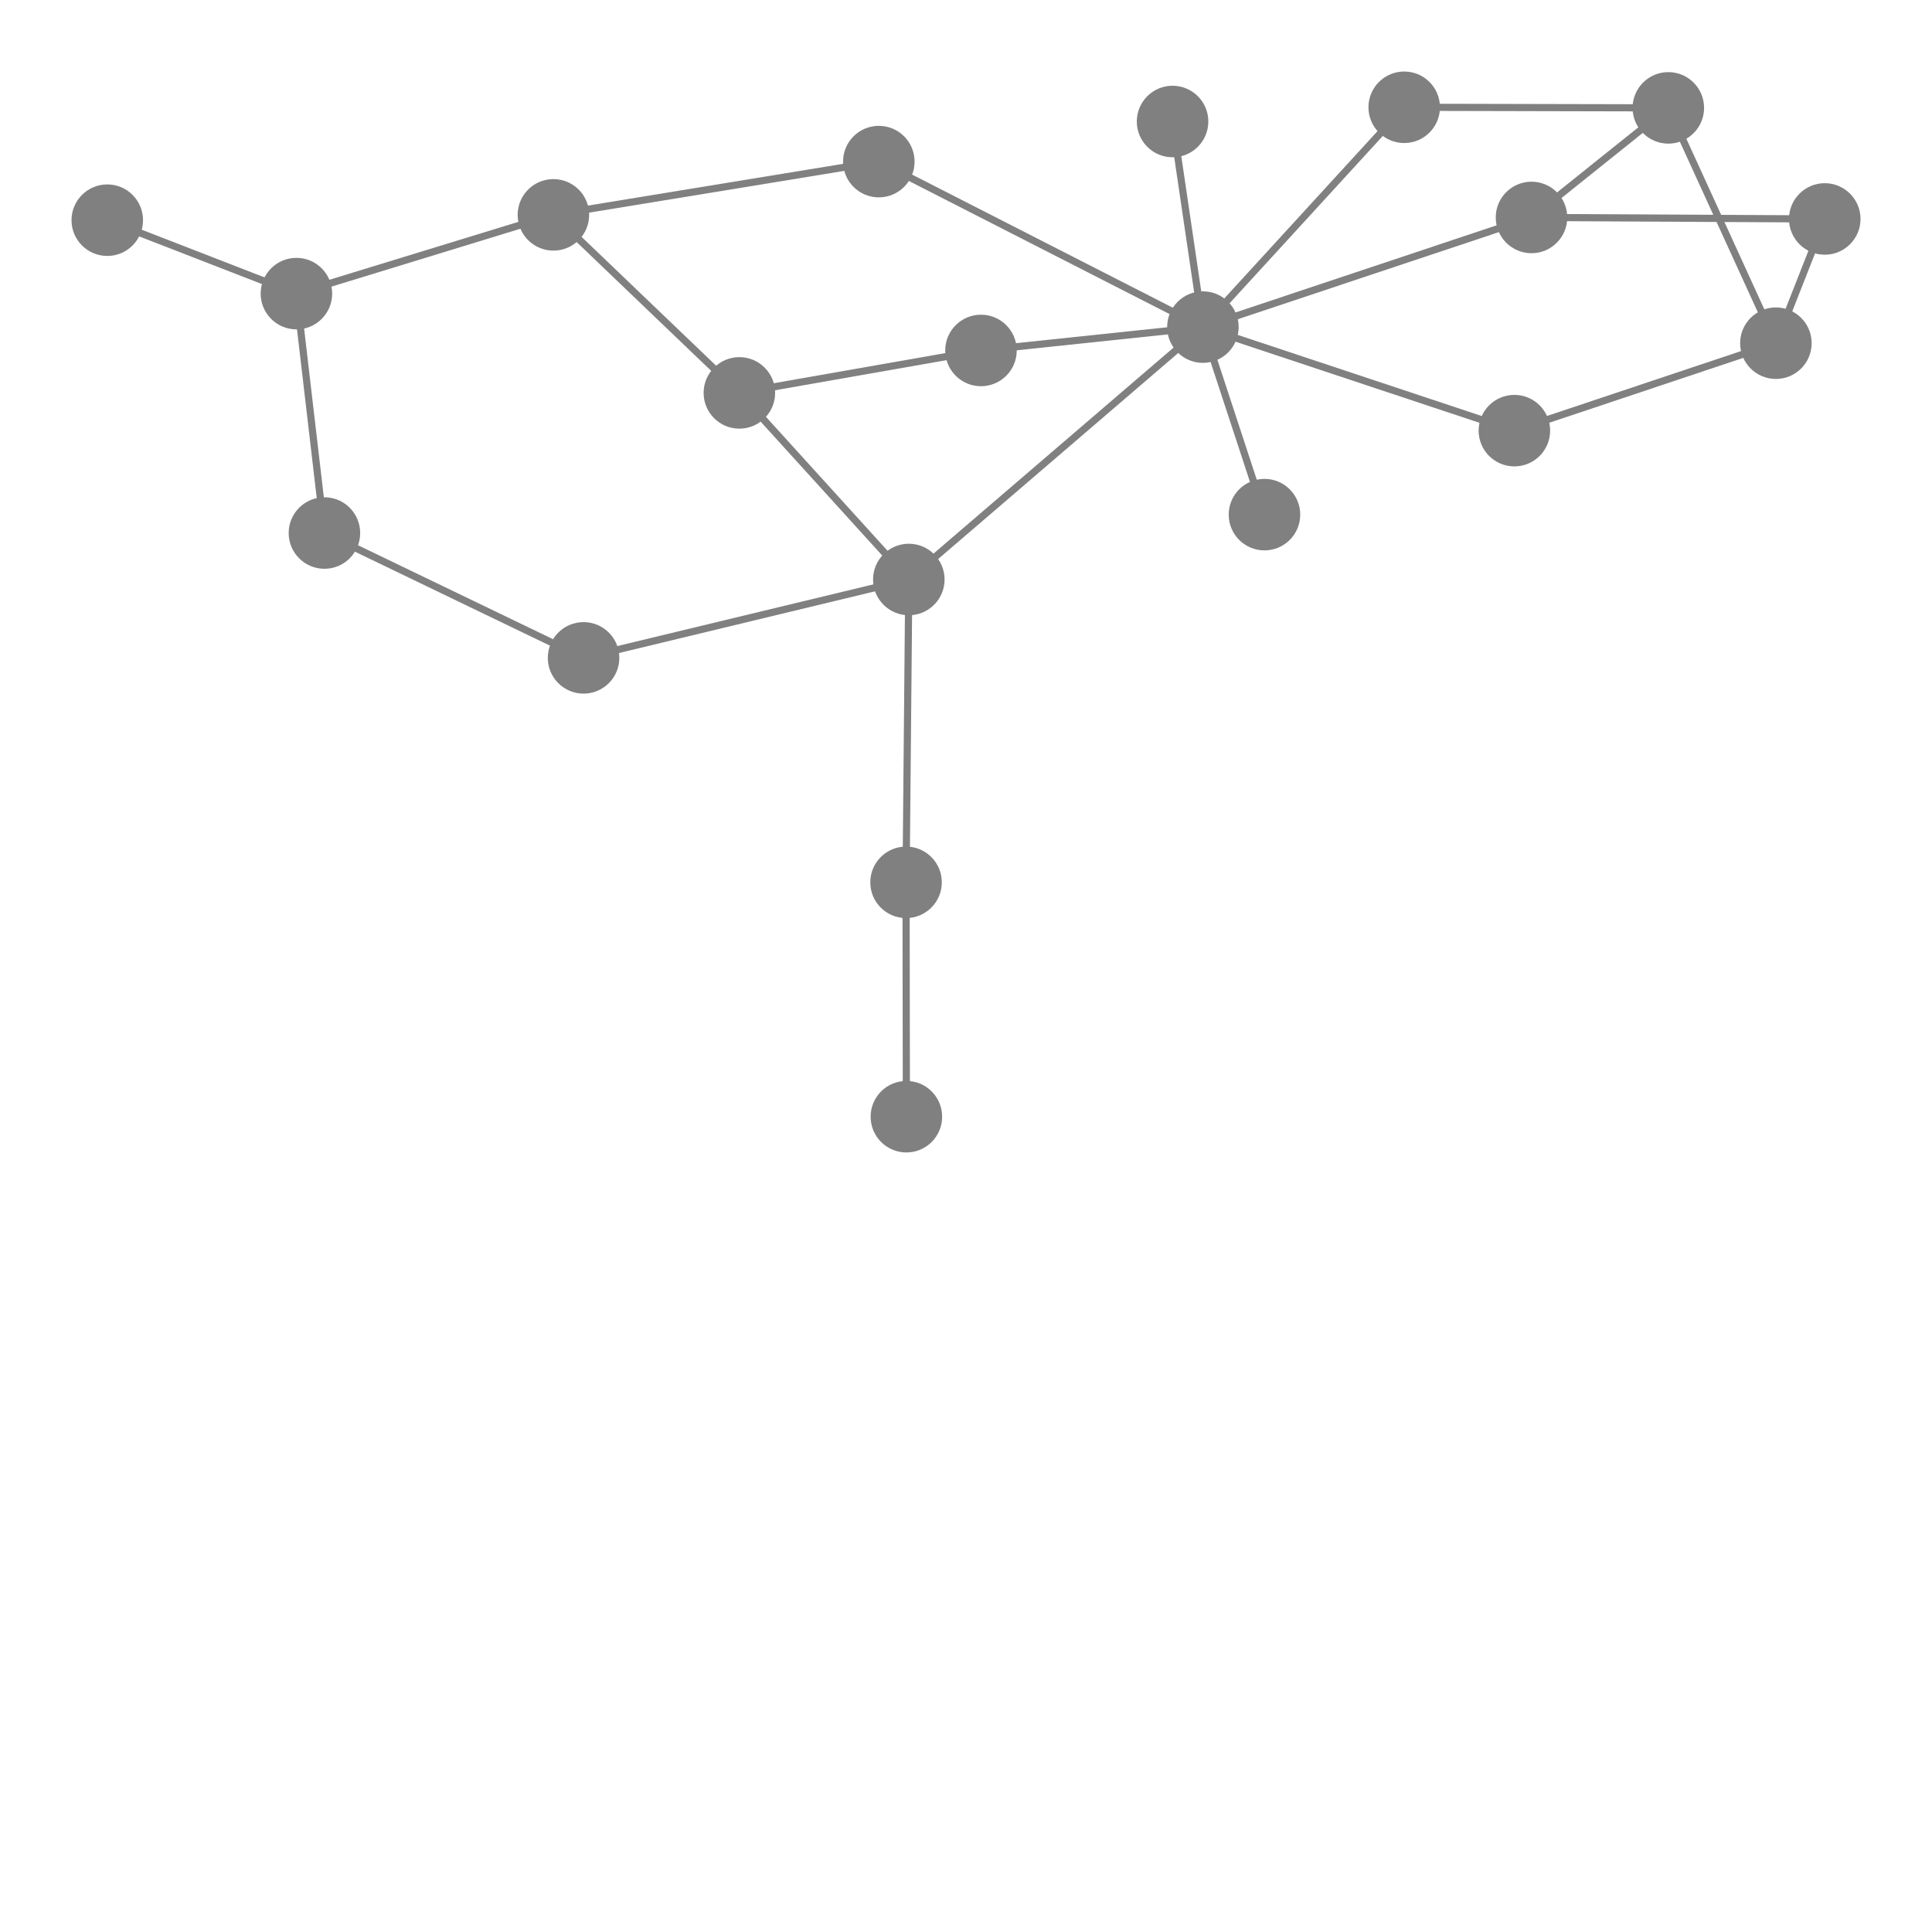 <svg width="600" height="600" xmlns="http://www.w3.org/2000/svg" style="animation-delay: 0s; animation-direction: normal; animation-duration: 0s; animation-fill-mode: none; animation-iteration-count: 1; animation-name: none; animation-play-state: running; animation-timing-function: ease; background-attachment: scroll; background-blend-mode: normal; background-clip: border-box; background-color: rgba(0, 0, 0, 0); background-image: none; background-origin: padding-box; background-position: 0% 0%; background-repeat: repeat; background-size: auto; border-bottom-color: rgb(0, 0, 0); border-bottom-left-radius: 0px; border-bottom-right-radius: 0px; border-bottom-style: none; border-bottom-width: 0px; border-collapse: separate; border-image-outset: 0px; border-image-repeat: stretch; border-image-slice: 100%; border-image-source: none; border-image-width: 1; border-left-color: rgb(0, 0, 0); border-left-style: none; border-left-width: 0px; border-right-color: rgb(0, 0, 0); border-right-style: none; border-right-width: 0px; border-top-color: rgb(0, 0, 0); border-top-left-radius: 0px; border-top-right-radius: 0px; border-top-style: none; border-top-width: 0px; bottom: auto; box-shadow: none; box-sizing: content-box; break-after: auto; break-before: auto; break-inside: auto; caption-side: top; clear: none; clip: auto; color: rgb(0, 0, 0); content: ; cursor: auto; direction: ltr; display: inline; empty-cells: show; float: none; font-family: sans-serif; font-kerning: auto; font-size: 18px; font-stretch: normal; font-style: normal; font-variant: normal; font-variant-ligatures: normal; font-variant-caps: normal; font-variant-numeric: normal; font-weight: normal; height: 600px; image-rendering: auto; isolation: auto; left: auto; letter-spacing: normal; line-height: normal; list-style-image: none; list-style-position: outside; list-style-type: disc; margin-bottom: 0px; margin-left: 0px; margin-right: 0px; margin-top: 0px; max-height: none; max-width: none; min-height: 0px; min-width: 0px; mix-blend-mode: normal; object-fit: fill; object-position: 50% 50%; offset-distance: 0px; offset-path: none; offset-rotate: auto 0deg; offset-rotation: auto 0deg; opacity: 1; orphans: 2; outline-color: rgb(0, 0, 0); outline-offset: 0px; outline-style: none; outline-width: 0px; overflow-anchor: auto; overflow-wrap: normal; overflow-x: hidden; overflow-y: hidden; padding-bottom: 20px; padding-left: 20px; padding-right: 20px; padding-top: 20px; pointer-events: auto; position: static; resize: none; right: auto; speak: normal; table-layout: auto; tab-size: 8; text-align: start; text-align-last: auto; text-decoration: none; text-indent: 0px; text-rendering: auto; text-shadow: none; text-size-adjust: auto; text-overflow: clip; text-transform: none; top: auto; touch-action: auto; transition-delay: 0s; transition-duration: 0s; transition-property: all; transition-timing-function: ease; unicode-bidi: normal; vertical-align: baseline; visibility: visible; white-space: normal; widows: 2; width: 600px; will-change: auto; word-break: normal; word-spacing: 0px; word-wrap: normal; z-index: auto; zoom: 1; -webkit-appearance: none; backface-visibility: visible; -webkit-background-clip: border-box; -webkit-background-origin: padding-box; -webkit-border-horizontal-spacing: 0px; -webkit-border-image: none; -webkit-border-vertical-spacing: 0px; -webkit-box-align: stretch; -webkit-box-decoration-break: slice; -webkit-box-direction: normal; -webkit-box-flex: 0; -webkit-box-flex-group: 1; -webkit-box-lines: single; -webkit-box-ordinal-group: 1; -webkit-box-orient: horizontal; -webkit-box-pack: start; -webkit-box-reflect: none; column-count: auto; column-gap: normal; column-rule-color: rgb(0, 0, 0); column-rule-style: none; column-rule-width: 0px; column-span: none; column-width: auto; align-content: stretch; align-items: stretch; align-self: stretch; flex-basis: auto; flex-grow: 0; flex-shrink: 1; flex-direction: row; flex-wrap: nowrap; justify-content: flex-start; -webkit-font-smoothing: auto; -webkit-highlight: none; hyphens: manual; -webkit-hyphenate-character: auto; -webkit-line-break: auto; -webkit-line-clamp: none; -webkit-locale: &quot;en&quot;; -webkit-margin-before-collapse: collapse; -webkit-margin-after-collapse: collapse; -webkit-mask-box-image: none; -webkit-mask-box-image-outset: 0px; -webkit-mask-box-image-repeat: stretch; -webkit-mask-box-image-slice: 0 fill; -webkit-mask-box-image-source: none; -webkit-mask-box-image-width: auto; -webkit-mask-clip: border-box; -webkit-mask-composite: source-over; -webkit-mask-image: none; -webkit-mask-origin: border-box; -webkit-mask-position: 0% 0%; -webkit-mask-repeat: repeat; -webkit-mask-size: auto; order: 0; perspective: none; perspective-origin: 319.969px 319.969px; -webkit-print-color-adjust: economy; -webkit-rtl-ordering: logical; shape-outside: none; shape-image-threshold: 0; shape-margin: 0px; -webkit-tap-highlight-color: rgba(0, 0, 0, 0.18); -webkit-text-combine: none; -webkit-text-decorations-in-effect: none; -webkit-text-emphasis-color: rgb(0, 0, 0); -webkit-text-emphasis-position: over; -webkit-text-emphasis-style: none; -webkit-text-fill-color: rgb(0, 0, 0); -webkit-text-orientation: vertical-right; -webkit-text-security: none; -webkit-text-stroke-color: rgb(0, 0, 0); -webkit-text-stroke-width: 0px; transform: none; transform-origin: 319.969px 319.969px; transform-style: flat; -webkit-user-drag: auto; -webkit-user-modify: read-only; user-select: text; -webkit-writing-mode: horizontal-tb; -webkit-app-region: no-drag; buffered-rendering: auto; clip-path: none; clip-rule: nonzero; mask: none; filter: none; flood-color: rgb(0, 0, 0); flood-opacity: 1; lighting-color: rgb(255, 255, 255); stop-color: rgb(0, 0, 0); stop-opacity: 1; color-interpolation: sRGB; color-interpolation-filters: linearRGB; color-rendering: auto; fill: rgb(0, 0, 0); fill-opacity: 1; fill-rule: nonzero; marker-end: none; marker-mid: none; marker-start: none; mask-type: luminance; shape-rendering: auto; stroke: none; stroke-dasharray: none; stroke-dashoffset: 0px; stroke-linecap: butt; stroke-linejoin: miter; stroke-miterlimit: 4; stroke-opacity: 1; stroke-width: 1px; alignment-baseline: auto; baseline-shift: 0px; dominant-baseline: auto; text-anchor: start; writing-mode: horizontal-tb; vector-effect: none; paint-order: fill stroke markers; d: none; cx: 0px; cy: 0px; x: 0px; y: 0px; r: 0px; rx: auto; ry: auto;" version="1.1" xmlns:xlink="http://www.w3.org/1999/xlink"><style type="text/css">svg { padding: 20px; }</style><svg xmlns="http://www.w3.org/2000/svg"><g transform="scale(2.221) translate(-162.281,-244.642)"><line class="link" x1="410.601" y1="292.63" x2="395.561" y2="259.726" style="stroke: grey; stroke-width: 1;"/><line class="link" x1="410.601" y1="292.63" x2="374.034" y2="304.858" style="stroke: grey; stroke-width: 1;"/><line class="link" x1="410.601" y1="292.63" x2="417.434" y2="275.258" style="stroke: grey; stroke-width: 1;"/><line class="link" x1="207.645" y1="319.174" x2="243.88" y2="336.632" style="stroke: grey; stroke-width: 1;"/><line class="link" x1="203.729" y1="285.698" x2="207.645" y2="319.174" style="stroke: grey; stroke-width: 1;"/><line class="link" x1="289.36" y1="325.672" x2="265.666" y2="299.58" style="stroke: grey; stroke-width: 1;"/><line class="link" x1="288.972" y1="368.017" x2="289.02" y2="400.789" style="stroke: grey; stroke-width: 1;"/><line class="link" x1="239.664" y1="274.686" x2="265.666" y2="299.58" style="stroke: grey; stroke-width: 1;"/><line class="link" x1="330.481" y1="290.38" x2="376.429" y2="275.048" style="stroke: grey; stroke-width: 1;"/><line class="link" x1="395.561" y1="259.726" x2="376.429" y2="275.048" style="stroke: grey; stroke-width: 1;"/><line class="link" x1="289.36" y1="325.672" x2="243.88" y2="336.632" style="stroke: grey; stroke-width: 1;"/><line class="link" x1="289.36" y1="325.672" x2="330.481" y2="290.38" style="stroke: grey; stroke-width: 1;"/><line class="link" x1="288.972" y1="368.017" x2="289.36" y2="325.672" style="stroke: grey; stroke-width: 1;"/><line class="link" x1="330.481" y1="290.38" x2="326.239" y2="261.632" style="stroke: grey; stroke-width: 1;"/><line class="link" x1="330.481" y1="290.38" x2="339.09" y2="316.602" style="stroke: grey; stroke-width: 1;"/><line class="link" x1="374.034" y1="304.858" x2="330.481" y2="290.38" style="stroke: grey; stroke-width: 1;"/><line class="link" x1="417.434" y1="275.258" x2="376.429" y2="275.048" style="stroke: grey; stroke-width: 1;"/><line class="link" x1="358.63" y1="259.642" x2="395.561" y2="259.726" style="stroke: grey; stroke-width: 1;"/><line class="link" x1="330.481" y1="290.38" x2="358.63" y2="259.642" style="stroke: grey; stroke-width: 1;"/><line class="link" x1="299.45" y1="293.646" x2="265.666" y2="299.58" style="stroke: grey; stroke-width: 1;"/><line class="link" x1="330.481" y1="290.38" x2="299.45" y2="293.646" style="stroke: grey; stroke-width: 1;"/><line class="link" x1="285.165" y1="267.239" x2="330.481" y2="290.38" style="stroke: grey; stroke-width: 1;"/><line class="link" x1="239.664" y1="274.686" x2="285.165" y2="267.239" style="stroke: grey; stroke-width: 1;"/><line class="link" x1="203.729" y1="285.698" x2="239.664" y2="274.686" style="stroke: grey; stroke-width: 1;"/><line class="link" x1="177.281" y1="275.43" x2="203.729" y2="285.698" style="stroke: grey; stroke-width: 1;"/><circle class="node" r="5" cx="177.281" cy="275.43" style="fill: grey;"/><circle class="node" r="5" cx="239.664" cy="274.686" style="fill: grey;"/><circle class="node" r="5" cx="243.88" cy="336.632" style="fill: grey;"/><circle class="node" r="5" cx="265.666" cy="299.58" style="fill: grey;"/><circle class="node" r="5" cx="330.481" cy="290.38" style="fill: grey;"/><circle class="node" r="5" cx="376.429" cy="275.048" style="fill: grey;"/><circle class="node" r="5" cx="395.561" cy="259.726" style="fill: grey;"/><circle class="node" r="5" cx="288.972" cy="368.017" style="fill: grey;"/><circle class="node" r="5" cx="203.729" cy="285.698" style="fill: grey;"/><circle class="node" r="5" cx="285.165" cy="267.239" style="fill: grey;"/><circle class="node" r="5" cx="299.45" cy="293.646" style="fill: grey;"/><circle class="node" r="5" cx="417.434" cy="275.258" style="fill: grey;"/><circle class="node" r="5" cx="374.034" cy="304.858" style="fill: grey;"/><circle class="node" r="5" cx="339.09" cy="316.602" style="fill: grey;"/><circle class="node" r="5" cx="326.239" cy="261.632" style="fill: grey;"/><circle class="node" r="5" cx="289.36" cy="325.672" style="fill: grey;"/><circle class="node" r="5" cx="358.63" cy="259.642" style="fill: grey;"/><circle class="node" r="5" cx="289.02" cy="400.789" style="fill: grey;"/><circle class="node" r="5" cx="207.645" cy="319.174" style="fill: grey;"/><circle class="node" r="5" cx="410.601" cy="292.63" style="fill: grey;"/></g></svg></svg>